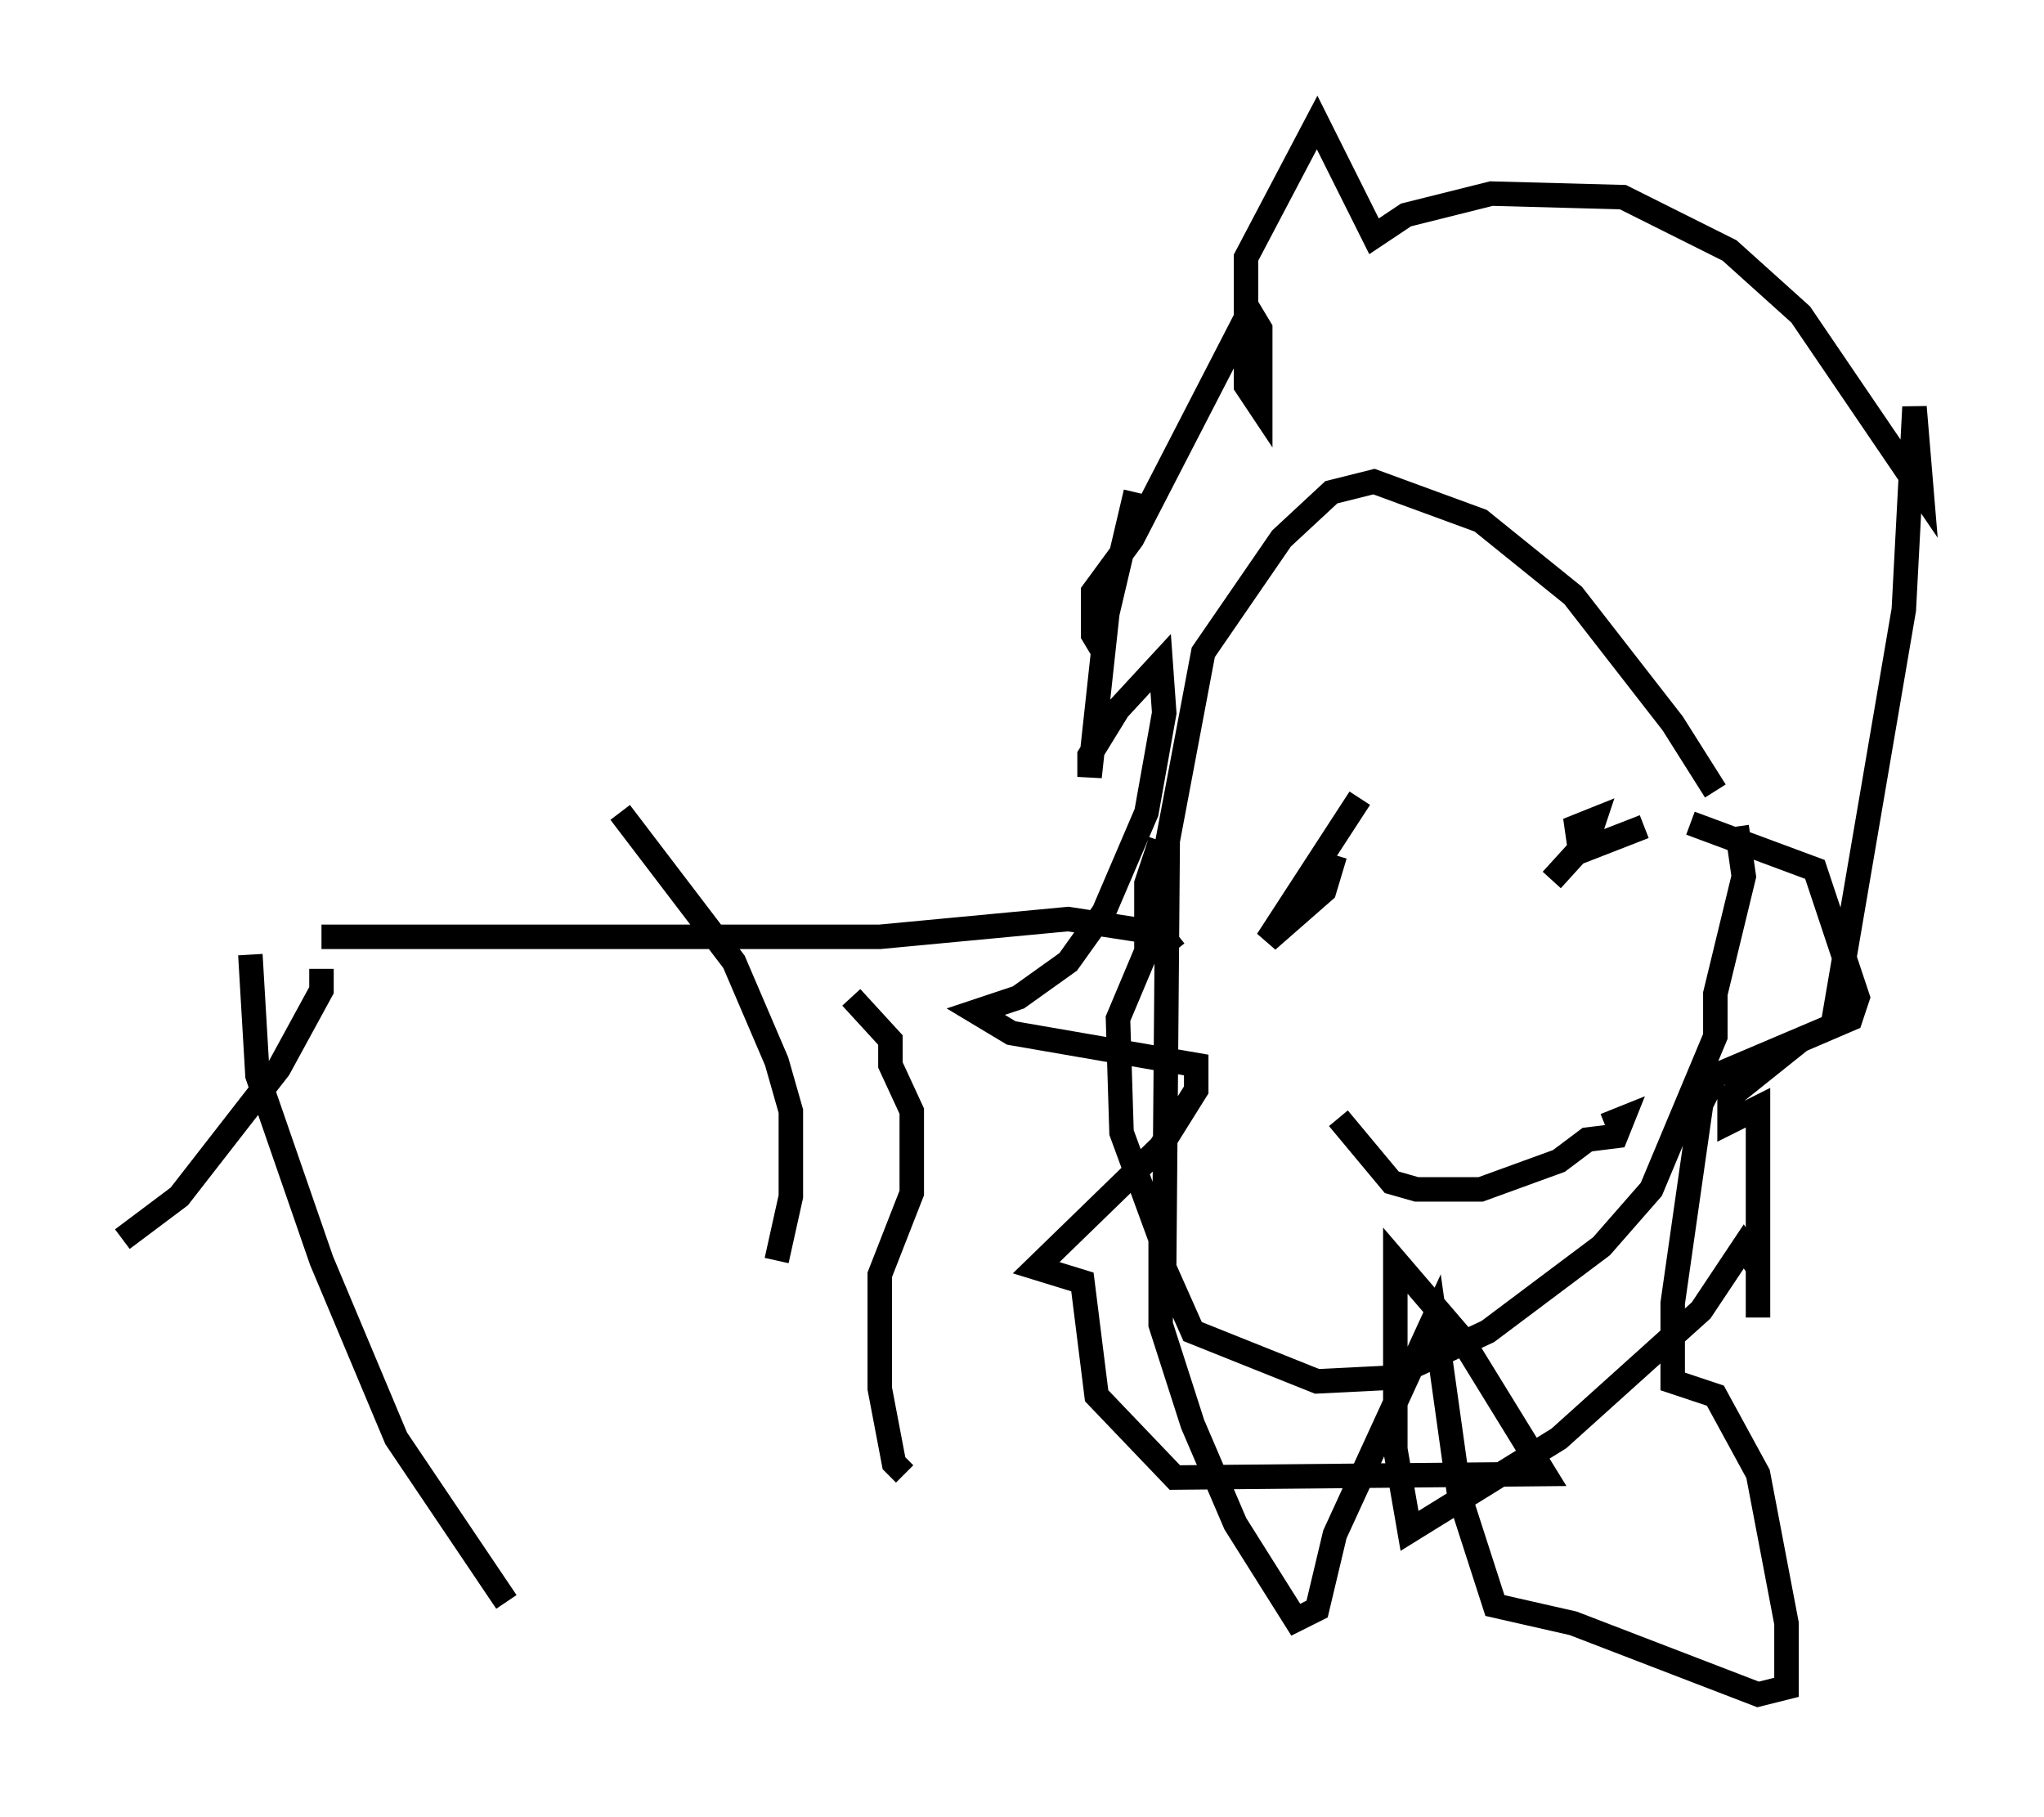 <?xml version="1.0" encoding="utf-8" ?>
<svg baseProfile="full" height="74.201" version="1.1" width="83.497" xmlns="http://www.w3.org/2000/svg" xmlns:ev="http://www.w3.org/2001/xml-events" xmlns:xlink="http://www.w3.org/1999/xlink"><defs /><rect fill="white" height="74.201" width="83.497" x="0" y="0" /><path d="M70.072, 33.033 m0.0, -0.726 l-1.743, -2.76 -4.067, -5.229 l-3.777, -3.05 -4.358, -1.598 l-1.743, 0.436 -2.034, 1.888 l-3.196, 4.648 -1.453, 7.698 l-0.145, 17.43 1.162, 2.615 l5.084, 2.034 2.905, -0.145 l4.067, -1.888 4.648, -3.486 l2.034, -2.324 2.615, -6.246 l0.0, -1.743 1.162, -4.793 l-0.291, -2.034 m-22.95, 5.084 l-0.581, -0.726 -3.777, -0.581 l-7.698, 0.726 -22.804, 0.0 m0.0, 1.307 l0.0, 0.872 -1.743, 3.196 l-4.067, 5.229 -2.324, 1.743 m5.229, -11.62 l0.291, 4.939 2.615, 7.553 l3.05, 7.263 4.503, 6.682 m4.648, -32.246 l4.648, 6.101 1.743, 4.067 l0.581, 2.034 0.0, 3.486 l-0.581, 2.615 m3.05, -10.749 l1.598, 1.743 0.0, 1.017 l0.872, 1.888 0.0, 3.341 l-1.307, 3.341 0.0, 4.648 l0.581, 3.05 0.436, 0.436 m8.134, -33.553 l-0.436, -0.726 0.0, -1.743 l1.598, -2.179 4.793, -9.296 l0.436, 0.726 0.0, 3.196 l-0.581, -0.872 0.0, -5.229 l2.905, -5.52 2.324, 4.648 l1.307, -0.872 3.486, -0.872 l5.374, 0.145 4.358, 2.179 l2.905, 2.615 4.939, 7.263 l-0.291, -3.486 -0.436, 8.279 l-2.905, 16.994 -4.793, 2.034 l-0.581, 1.162 -1.162, 8.134 l0.0, 3.196 1.743, 0.581 l1.743, 3.196 1.162, 6.101 l0.0, 2.615 -1.162, 0.291 l-7.553, -2.905 -3.196, -0.726 l-1.453, -4.503 -1.017, -7.263 l-4.067, 8.86 -0.726, 3.05 l-0.872, 0.436 -2.469, -3.922 l-1.743, -4.067 -1.307, -4.067 l0.0, -3.486 -1.598, -4.358 l-0.145, -4.648 1.162, -2.76 l0.0, -2.76 0.581, -1.743 m8.134, -1.743 l-3.777, 5.81 2.324, -2.034 l0.436, -1.453 m12.637, -1.162 l-2.615, 1.017 -0.145, -1.017 l0.726, -0.291 -0.291, 0.872 l-1.453, 1.598 m-8.715, 9.732 l2.179, 2.615 1.017, 0.291 l2.615, 0.0 3.196, -1.162 l1.162, -0.872 1.162, -0.145 l0.291, -0.726 -0.726, 0.291 m-19.173, -25.855 l-1.162, 4.939 -0.726, 6.682 l0.0, -0.872 1.162, -1.888 l1.743, -1.888 0.145, 2.034 l-0.726, 4.067 -1.743, 4.067 l-1.453, 2.034 -2.034, 1.453 l-1.743, 0.581 1.453, 0.872 l7.553, 1.307 0.0, 1.017 l-1.453, 2.324 -5.084, 4.939 l1.888, 0.581 0.581, 4.648 l3.196, 3.341 15.106, -0.145 l-3.486, -5.665 -2.615, -3.05 l0.0, 7.698 0.581, 3.341 l6.101, -3.777 5.81, -5.229 l1.743, -2.615 0.581, 0.872 l0.0, 2.034 0.0, -8.57 l-1.162, 0.581 0.0, -1.017 l2.905, -2.324 2.034, -0.872 l0.291, -0.872 -1.743, -5.229 l-5.084, -1.888 " fill="none" stroke="black" stroke-width="1" /></svg>